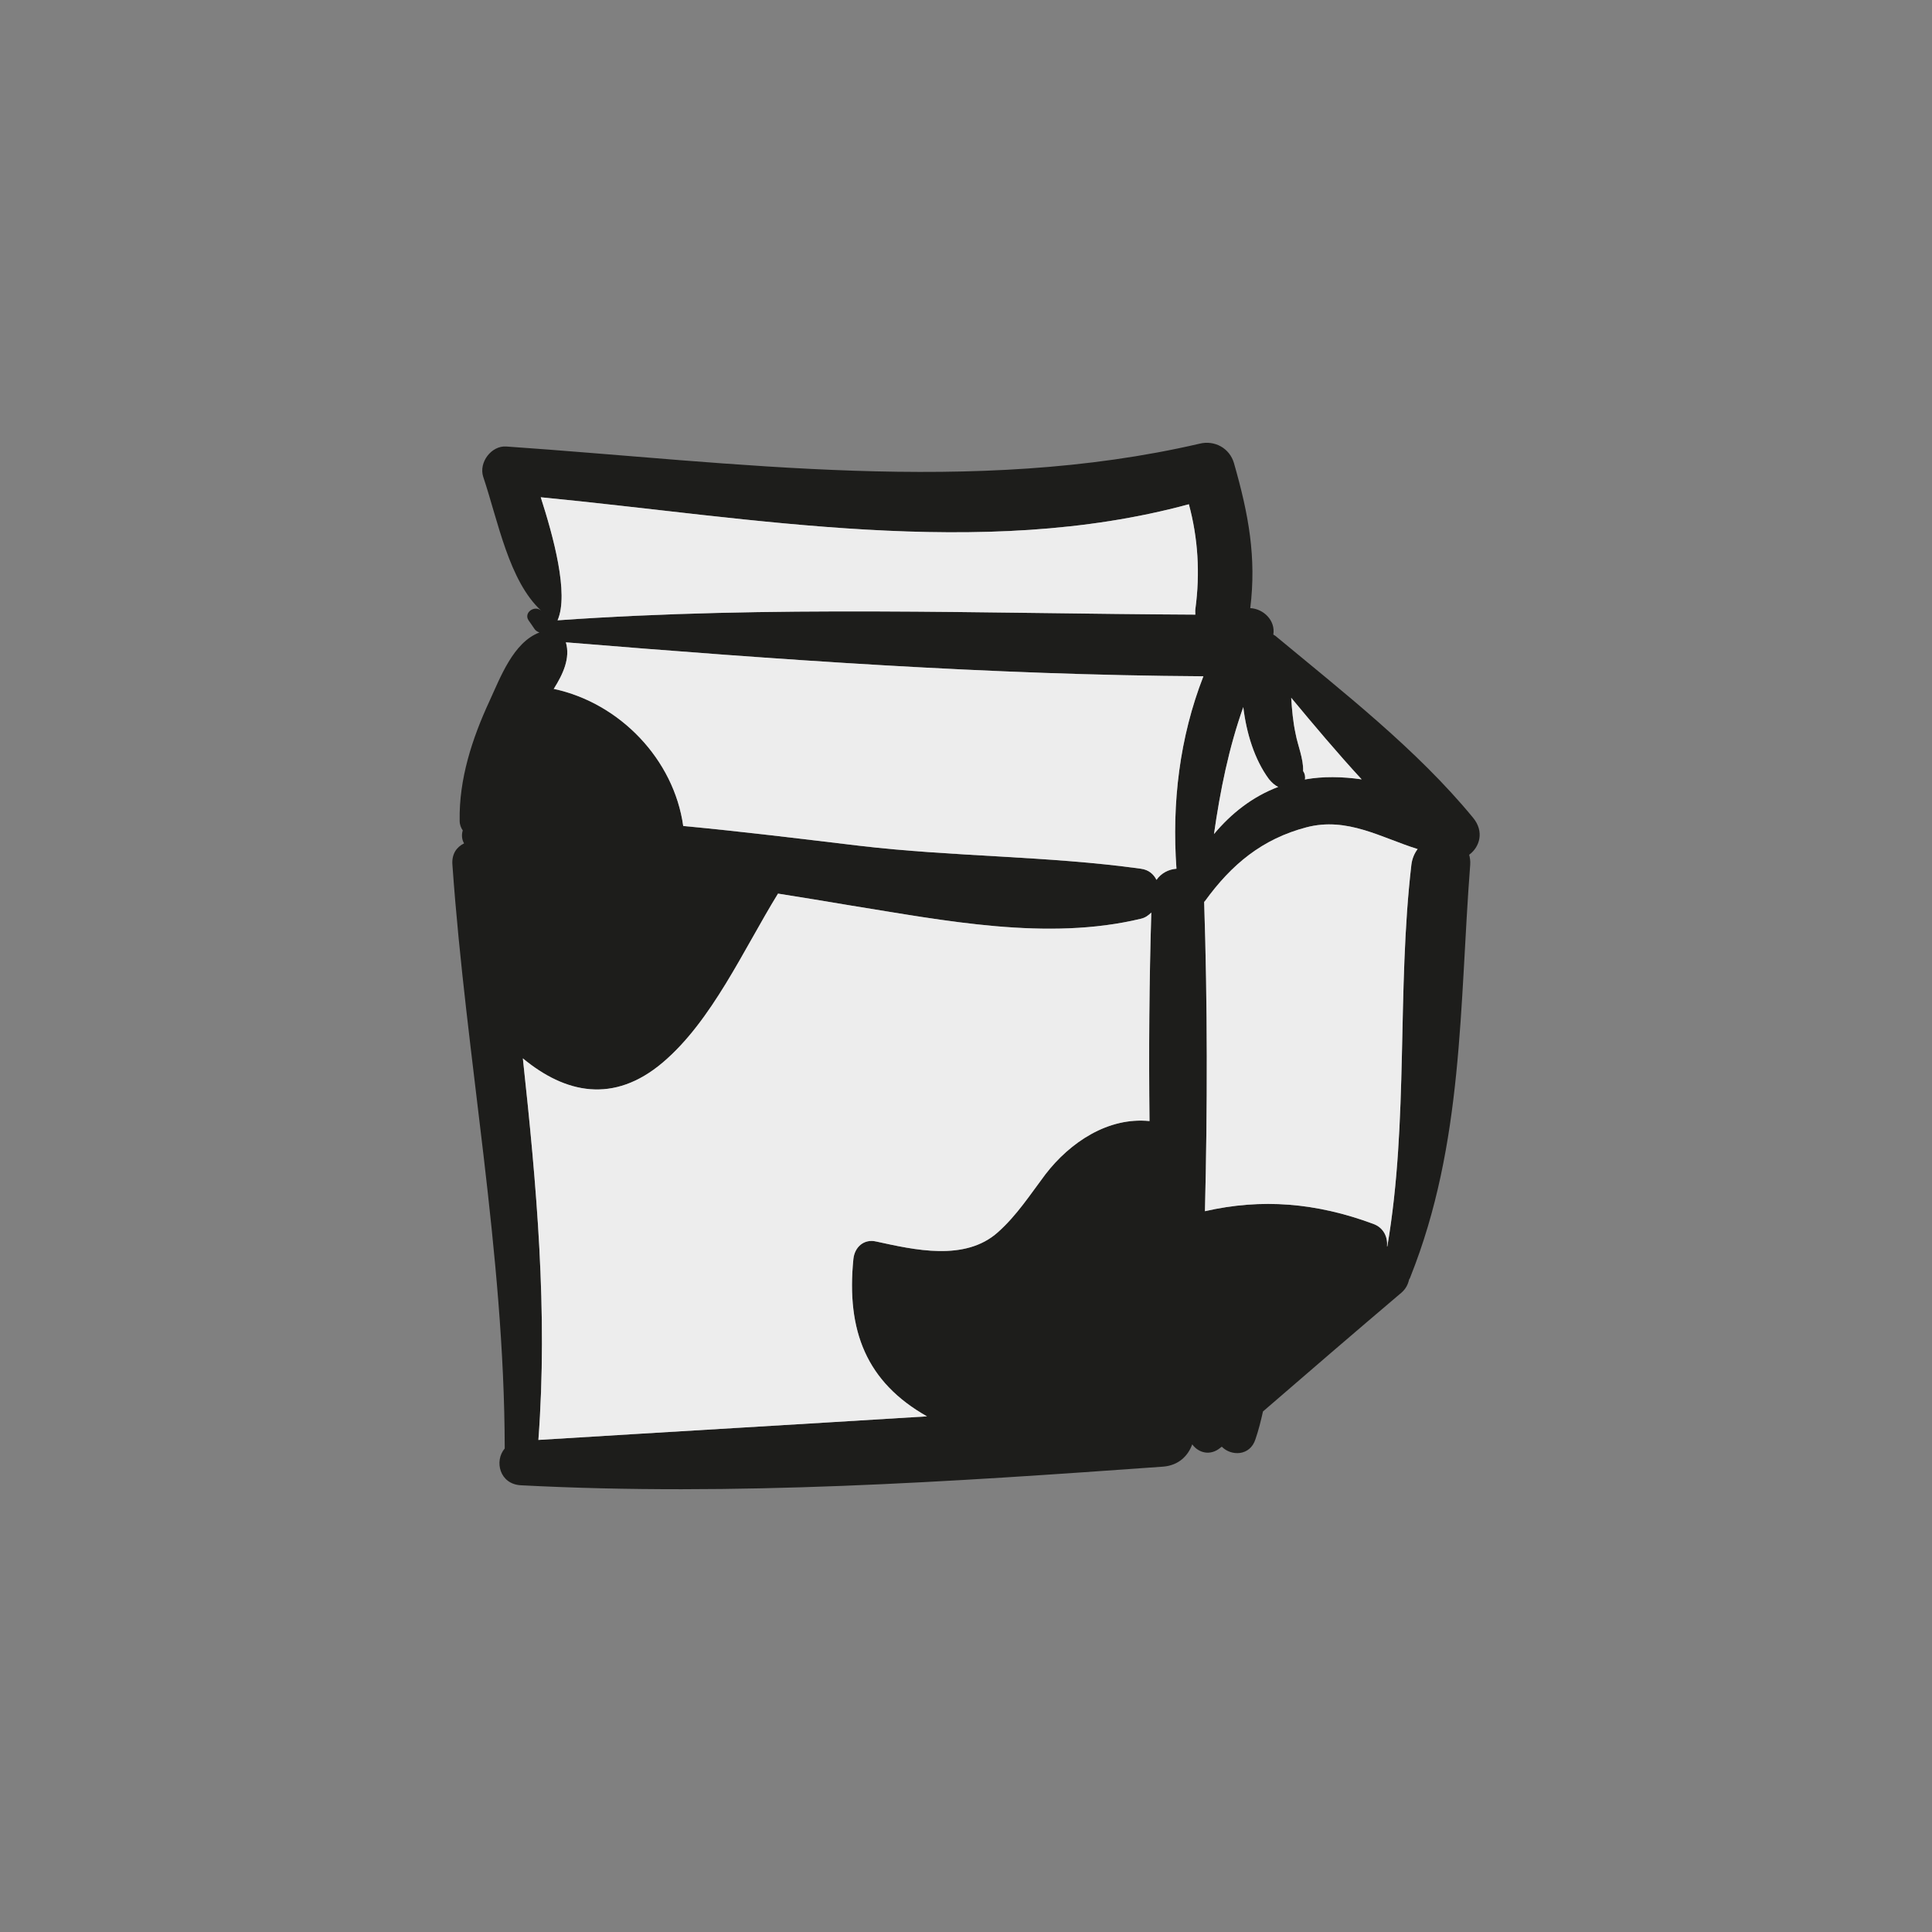 <?xml version="1.0" encoding="utf-8"?>
<!-- Generator: Adobe Illustrator 16.0.0, SVG Export Plug-In . SVG Version: 6.00 Build 0)  -->
<!DOCTYPE svg PUBLIC "-//W3C//DTD SVG 1.1//EN" "http://www.w3.org/Graphics/SVG/1.1/DTD/svg11.dtd">
<svg version="1.1" id="Layer_1" xmlns="http://www.w3.org/2000/svg" xmlns:xlink="http://www.w3.org/1999/xlink" x="0px" y="0px"
	 width="350px" height="350px" viewBox="0 0 350 350" enable-background="new 0 0 350 350" xml:space="preserve">
<rect x="0" y="0" width="350" height="350" fill="#808080" stroke="none"/>
<g>
	<path fill="#1D1D1B" d="M266.856,148.138c2.066,2.488,1.224,5.302-0.701,6.709c0.142,0.518,0.233,1.127,0.188,1.783
		c-1.971,25.577-1.173,50.494-10.844,74.711c-0.045,0.188-0.137,0.284-0.233,0.472c-0.188,0.844-0.563,1.641-1.361,2.347
		c-8.4,7.131-16.755,14.313-25.105,21.54c-0.376,1.691-0.797,3.378-1.36,5.022c-0.986,3.094-4.414,3.094-6.101,1.361
		c-0.05,0.046-0.142,0.092-0.188,0.138c-1.925,1.646-4.084,0.939-5.165-0.563c-0.752,2.066-2.438,3.804-5.257,4.037
		c-38.62,2.769-77.621,5.399-116.338,3.378c-3.896-0.188-4.881-4.409-2.956-6.664c-0.046-35.522-6.989-70.439-9.478-105.778
		c-0.142-1.971,0.797-3.19,2.113-3.845c-0.426-0.706-0.472-1.6-0.238-2.347c-0.325-0.472-0.559-1.036-0.559-1.737
		c-0.142-7.557,2.25-14.876,5.394-21.682c1.971-4.271,4.317-10.656,9.056-12.438c-0.371-0.142-0.701-0.325-0.935-0.701
		c-0.33-0.472-0.66-0.985-1.036-1.503c-0.935-1.407,1.127-2.814,2.3-1.737c-5.866-5.398-7.791-16.146-10.513-24.262
		c-0.843-2.58,1.458-5.678,4.18-5.49c41.485,2.864,84.61,9.01,125.628-0.518c2.676-0.656,5.398,0.797,6.195,3.52
		c2.677,9.34,4.084,17.085,2.956,26.283c2.347,0.092,4.602,2.205,4.176,4.785c0.142,0.096,0.238,0.142,0.376,0.234
		C243.254,125.328,256.723,135.796,266.856,148.138z M255.688,156.63c0.142-1.127,0.563-2.063,1.127-2.814
		c-6.617-2.067-12.764-5.866-20.133-3.941c-8.024,2.108-13.561,6.709-18.396,13.373c-0.046,0.046-0.092,0.096-0.143,0.142
		c0.609,18.537,0.609,37.31,0.143,56.031c10.279-2.347,20.133-1.55,30.504,2.3c1.925,0.706,2.626,2.443,2.488,4.084
		c0.046,0,0.046,0,0.046,0C255.22,202.995,253.016,179.581,255.688,156.63z M236.494,141.19c3.144-0.564,6.663-0.514,10.183,0
		c-4.408-4.785-8.634-9.808-12.763-14.78c0.142,2.205,0.329,4.363,0.797,6.521c0.376,2.067,1.453,4.551,1.361,6.76
		c0.33,0.467,0.422,1.031,0.33,1.549C236.448,141.24,236.448,141.19,236.494,141.19z M231.567,142.551
		c-0.655-0.279-1.174-0.797-1.691-1.407c-2.626-3.565-4.083-8.355-4.643-13.048c-2.631,7.416-4.18,15.115-5.307,22.998
		C223.07,147.34,226.874,144.333,231.567,142.551z M216.549,110.36c0.894-6.572,0.472-12.906-1.173-19.01
		c-37.686,10.234-79.028,2.443-117.415-1.265c2.25,6.993,5.16,17.502,3.047,22.292c38.58-2.723,76.92-1.219,115.541-1.031
		C216.549,111.016,216.503,110.686,216.549,110.36z M213.125,157.381c-0.848-11.92,0.56-23.794,4.881-34.867
		c-38.717-0.233-77.011-3.006-115.494-6.15c0.843,2.864-0.518,5.775-2.205,8.451c0.046,0,0.092,0,0.092,0
		c11.92,2.58,21.682,12.764,23.373,24.821c10.559,0.99,21.164,2.301,31.815,3.57c16.989,2.016,34.262,1.829,51.108,4.175
		c1.407,0.188,2.296,0.985,2.814,2.017C210.353,158.179,211.714,157.478,213.125,157.381z M208.244,203.092
		c-0.142-12.626-0.05-25.248,0.326-37.777c-0.514,0.513-1.077,0.935-1.875,1.123c-16.943,4.083-35.572,0.33-52.561-2.393
		c-4.414-0.751-8.776-1.453-13.19-2.159c-6.288,10.229-11.966,23.042-20.88,30.6c-8.918,7.553-17.695,5.582-25.344-0.752
		c2.488,22.993,4.551,45.895,2.814,69.125c23.465-1.452,46.929-2.813,70.394-4.271c-10.93-6.191-14.638-15.439-13.327-28.528
		c0.238-2.163,1.925-3.662,4.129-3.148c6.902,1.503,16.1,3.661,22.057-1.687c3.428-3.053,5.866-6.852,8.589-10.468
		C193.882,206.891,200.779,202.34,208.244,203.092z"/>
	<path fill="#EDEDED" d="M256.814,153.816c-0.563,0.751-0.985,1.687-1.127,2.814c-2.672,22.951-0.468,46.365-4.363,69.175
		c0,0,0,0-0.046,0c0.138-1.641-0.563-3.378-2.488-4.084c-10.371-3.85-20.225-4.646-30.504-2.3
		c0.467-18.722,0.467-37.494-0.143-56.031c0.051-0.046,0.097-0.096,0.143-0.142c4.835-6.664,10.371-11.265,18.396-13.373
		C244.051,147.95,250.197,151.749,256.814,153.816z"/>
	<path fill="#EDEDED" d="M246.677,141.19c-3.52-0.514-7.039-0.564-10.183,0c-0.046,0-0.046,0.05-0.092,0.05
		c0.092-0.518,0-1.082-0.33-1.549c0.092-2.209-0.985-4.693-1.361-6.76c-0.468-2.158-0.655-4.317-0.797-6.521
		C238.043,131.382,242.269,136.405,246.677,141.19z"/>
	<path fill="#EDEDED" d="M229.876,141.144c0.518,0.609,1.036,1.127,1.691,1.407c-4.693,1.783-8.497,4.79-11.641,8.543
		c1.127-7.883,2.676-15.582,5.307-22.998C225.793,132.789,227.25,137.579,229.876,141.144z"/>
	<path fill="#EDEDED" d="M215.376,91.35c1.645,6.104,2.066,12.438,1.173,19.01c-0.046,0.325,0,0.655,0,0.985
		c-38.62-0.188-76.961-1.691-115.541,1.031c2.113-4.79-0.797-15.298-3.047-22.292C136.348,93.793,177.69,101.584,215.376,91.35z"/>
	<path fill="#EDEDED" d="M218.006,122.514c-4.321,11.073-5.729,22.947-4.881,34.867c-1.411,0.096-2.772,0.797-3.615,2.017
		c-0.519-1.031-1.407-1.829-2.814-2.017c-16.847-2.346-34.12-2.159-51.108-4.175c-10.651-1.27-21.256-2.581-31.815-3.57
		c-1.691-12.058-11.453-22.241-23.373-24.821c0,0-0.046,0-0.092,0c1.687-2.676,3.048-5.587,2.205-8.451
		C140.995,119.508,179.289,122.281,218.006,122.514z"/>
	<path fill="#EDEDED" d="M208.57,165.314c-0.376,12.529-0.468,25.151-0.326,37.777c-7.465-0.752-14.362,3.799-18.867,9.665
		c-2.723,3.616-5.161,7.415-8.589,10.468c-5.958,5.348-15.155,3.189-22.057,1.687c-2.205-0.514-3.891,0.985-4.129,3.148
		c-1.311,13.089,2.397,22.337,13.327,28.528c-23.465,1.458-46.929,2.819-70.394,4.271c1.737-23.23-0.326-46.132-2.814-69.125
		c7.649,6.334,16.425,8.305,25.344,0.752c8.914-7.558,14.592-20.371,20.88-30.6c4.414,0.706,8.776,1.407,13.19,2.159
		c16.989,2.722,35.618,6.476,52.561,2.393C207.493,166.25,208.057,165.828,208.57,165.314z"/>
</g>
</svg>
